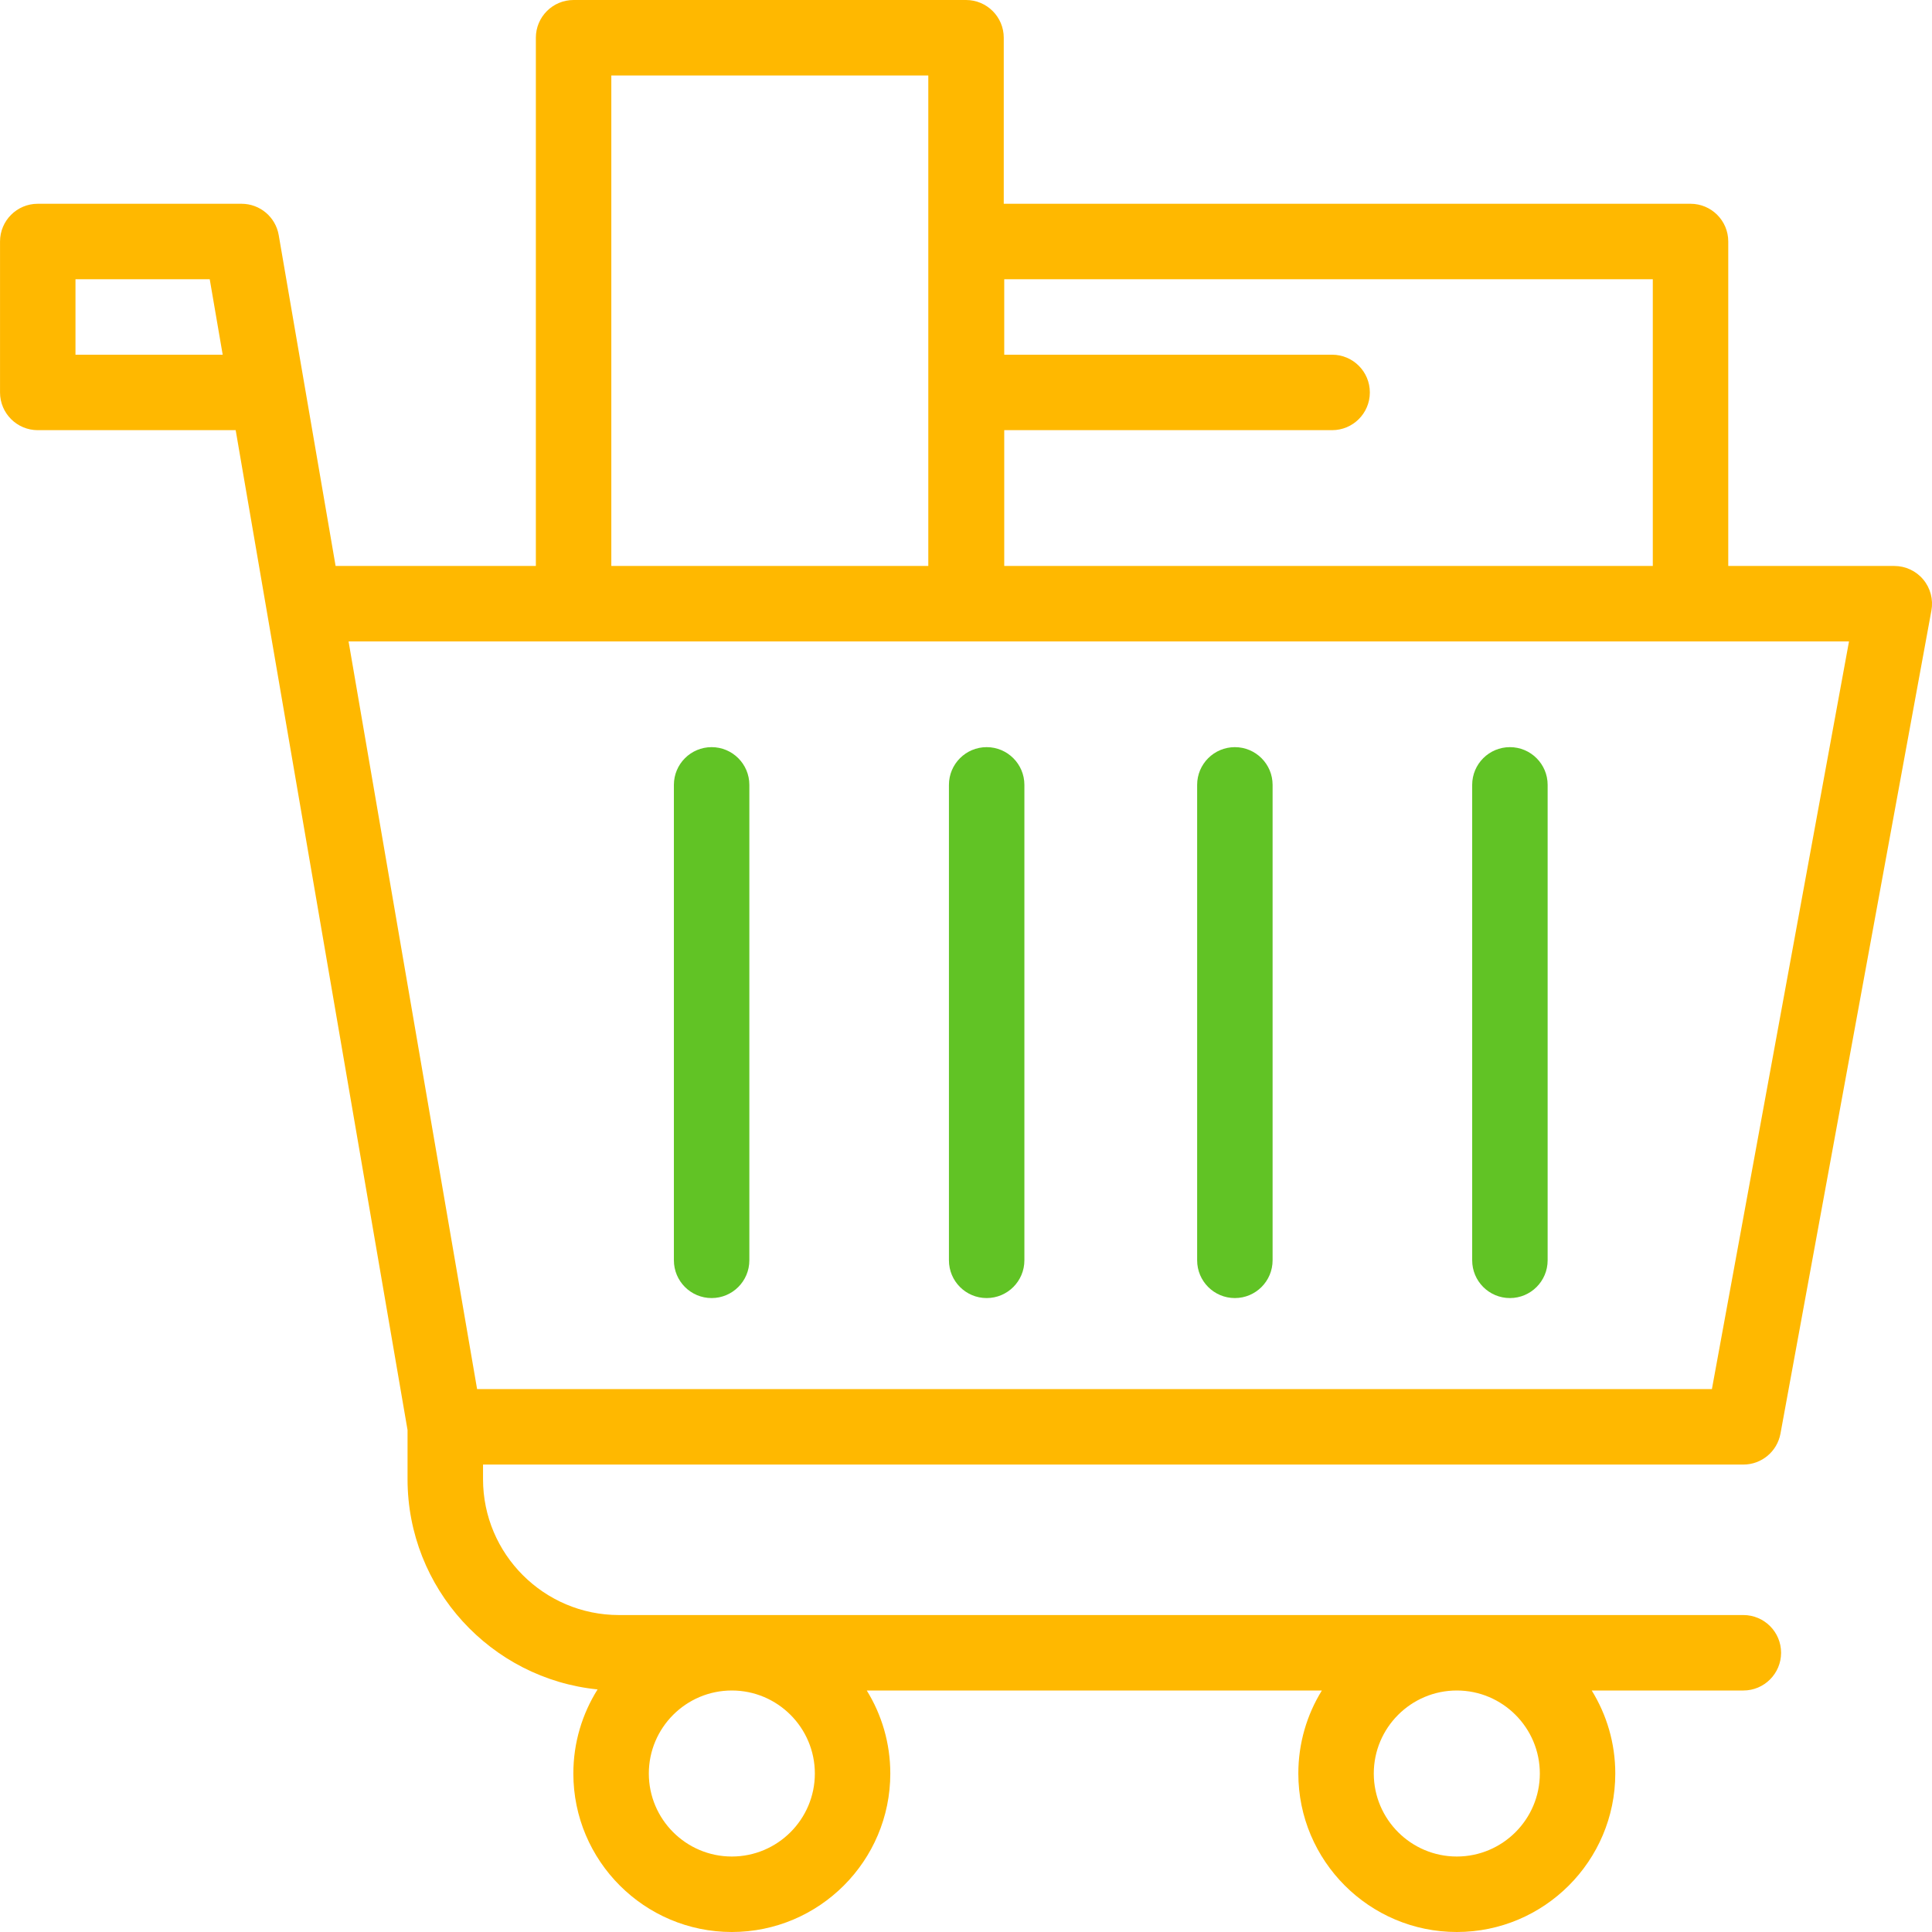<svg width="72" height="72" viewBox="0 0 72 72" fill="none" xmlns="http://www.w3.org/2000/svg">
<g clip-path="url(#clip0)">
<path d="M26.52 27.844C25.743 27.844 25.114 28.474 25.114 29.25V46.968C25.114 47.745 25.743 48.375 26.52 48.375C27.296 48.375 27.926 47.745 27.926 46.968V29.25C27.926 28.474 27.296 27.844 26.52 27.844Z" fill="#61C325"/>
<path d="M36.77 27.844C35.993 27.844 35.364 28.474 35.364 29.25V46.968C35.364 47.745 35.993 48.375 36.77 48.375C37.546 48.375 38.176 47.745 38.176 46.968V29.25C38.176 28.474 37.546 27.844 36.77 27.844Z" fill="#61C325"/>
<path d="M46.02 27.844C45.243 27.844 44.614 28.474 44.614 29.25V46.968C44.614 47.745 45.243 48.375 46.02 48.375C46.796 48.375 47.426 47.745 47.426 46.968V29.25C47.426 28.474 46.796 27.844 46.02 27.844Z" fill="#61C325"/>
<path d="M56.27 27.844C55.493 27.844 54.864 28.474 54.864 29.25V46.968C54.864 47.745 55.493 48.375 56.27 48.375C57.046 48.375 57.676 47.745 57.676 46.968V29.25C57.676 28.474 57.046 27.844 56.27 27.844Z" fill="#61C325"/>
<path d="M66.353 53.427L71.978 22.752C72.053 22.341 71.942 21.919 71.675 21.598C71.408 21.277 71.012 21.092 70.595 21.092H64.407V9C64.407 8.223 63.777 7.594 63.001 7.594H37.407V1.406C37.407 0.63 36.777 0 36.001 0H21.376C20.599 0 19.97 0.63 19.97 1.406V21.092H12.507L10.387 8.762C10.271 8.087 9.686 7.594 9.001 7.594H1.407C0.631 7.594 0.001 8.223 0.001 9V14.625C0.001 15.402 0.631 16.031 1.407 16.031H8.783L15.188 53.293V55.124C15.188 59.199 18.299 62.561 22.27 62.96C21.699 63.869 21.367 64.943 21.367 66.094C21.367 69.35 24.016 72 27.273 72C30.53 72 33.179 69.35 33.179 66.094C33.179 64.96 32.858 63.9 32.302 63H49.262C48.706 63.9 48.385 64.96 48.385 66.094C48.385 69.35 51.034 72 54.291 72C57.548 72 60.197 69.35 60.197 66.094C60.197 64.96 59.875 63.9 59.319 63H64.97C65.746 63 66.376 62.37 66.376 61.594C66.376 60.817 65.746 60.188 64.97 60.188H23.064C20.272 60.187 18.001 57.916 18.001 55.124V54.58H64.97C65.648 54.58 66.23 54.095 66.353 53.427ZM2.813 13.219V10.406H7.816L8.299 13.219H2.813ZM54.291 63C55.997 63 57.385 64.388 57.385 66.094C57.385 67.799 55.997 69.187 54.291 69.187C52.585 69.187 51.197 67.799 51.197 66.094C51.197 64.388 52.585 63 54.291 63ZM27.273 63C28.979 63 30.367 64.388 30.367 66.094C30.367 67.799 28.979 69.187 27.273 69.187C25.567 69.187 24.18 67.799 24.18 66.094C24.18 64.388 25.567 63 27.273 63ZM37.425 16.031H49.644C50.42 16.031 51.05 15.402 51.05 14.625C51.05 13.848 50.42 13.219 49.644 13.219H37.425V10.406H61.595V21.092H37.425V16.031ZM22.782 2.812H34.595V21.092H22.782V2.812ZM63.798 51.767H17.78L12.99 23.904H68.907L63.798 51.767Z" fill="#FFB800"/>
</g>
<defs>
<clipPath id="clip0">
<rect width="72" height="72" fill="white"/>
</clipPath>
</defs>
</svg>
